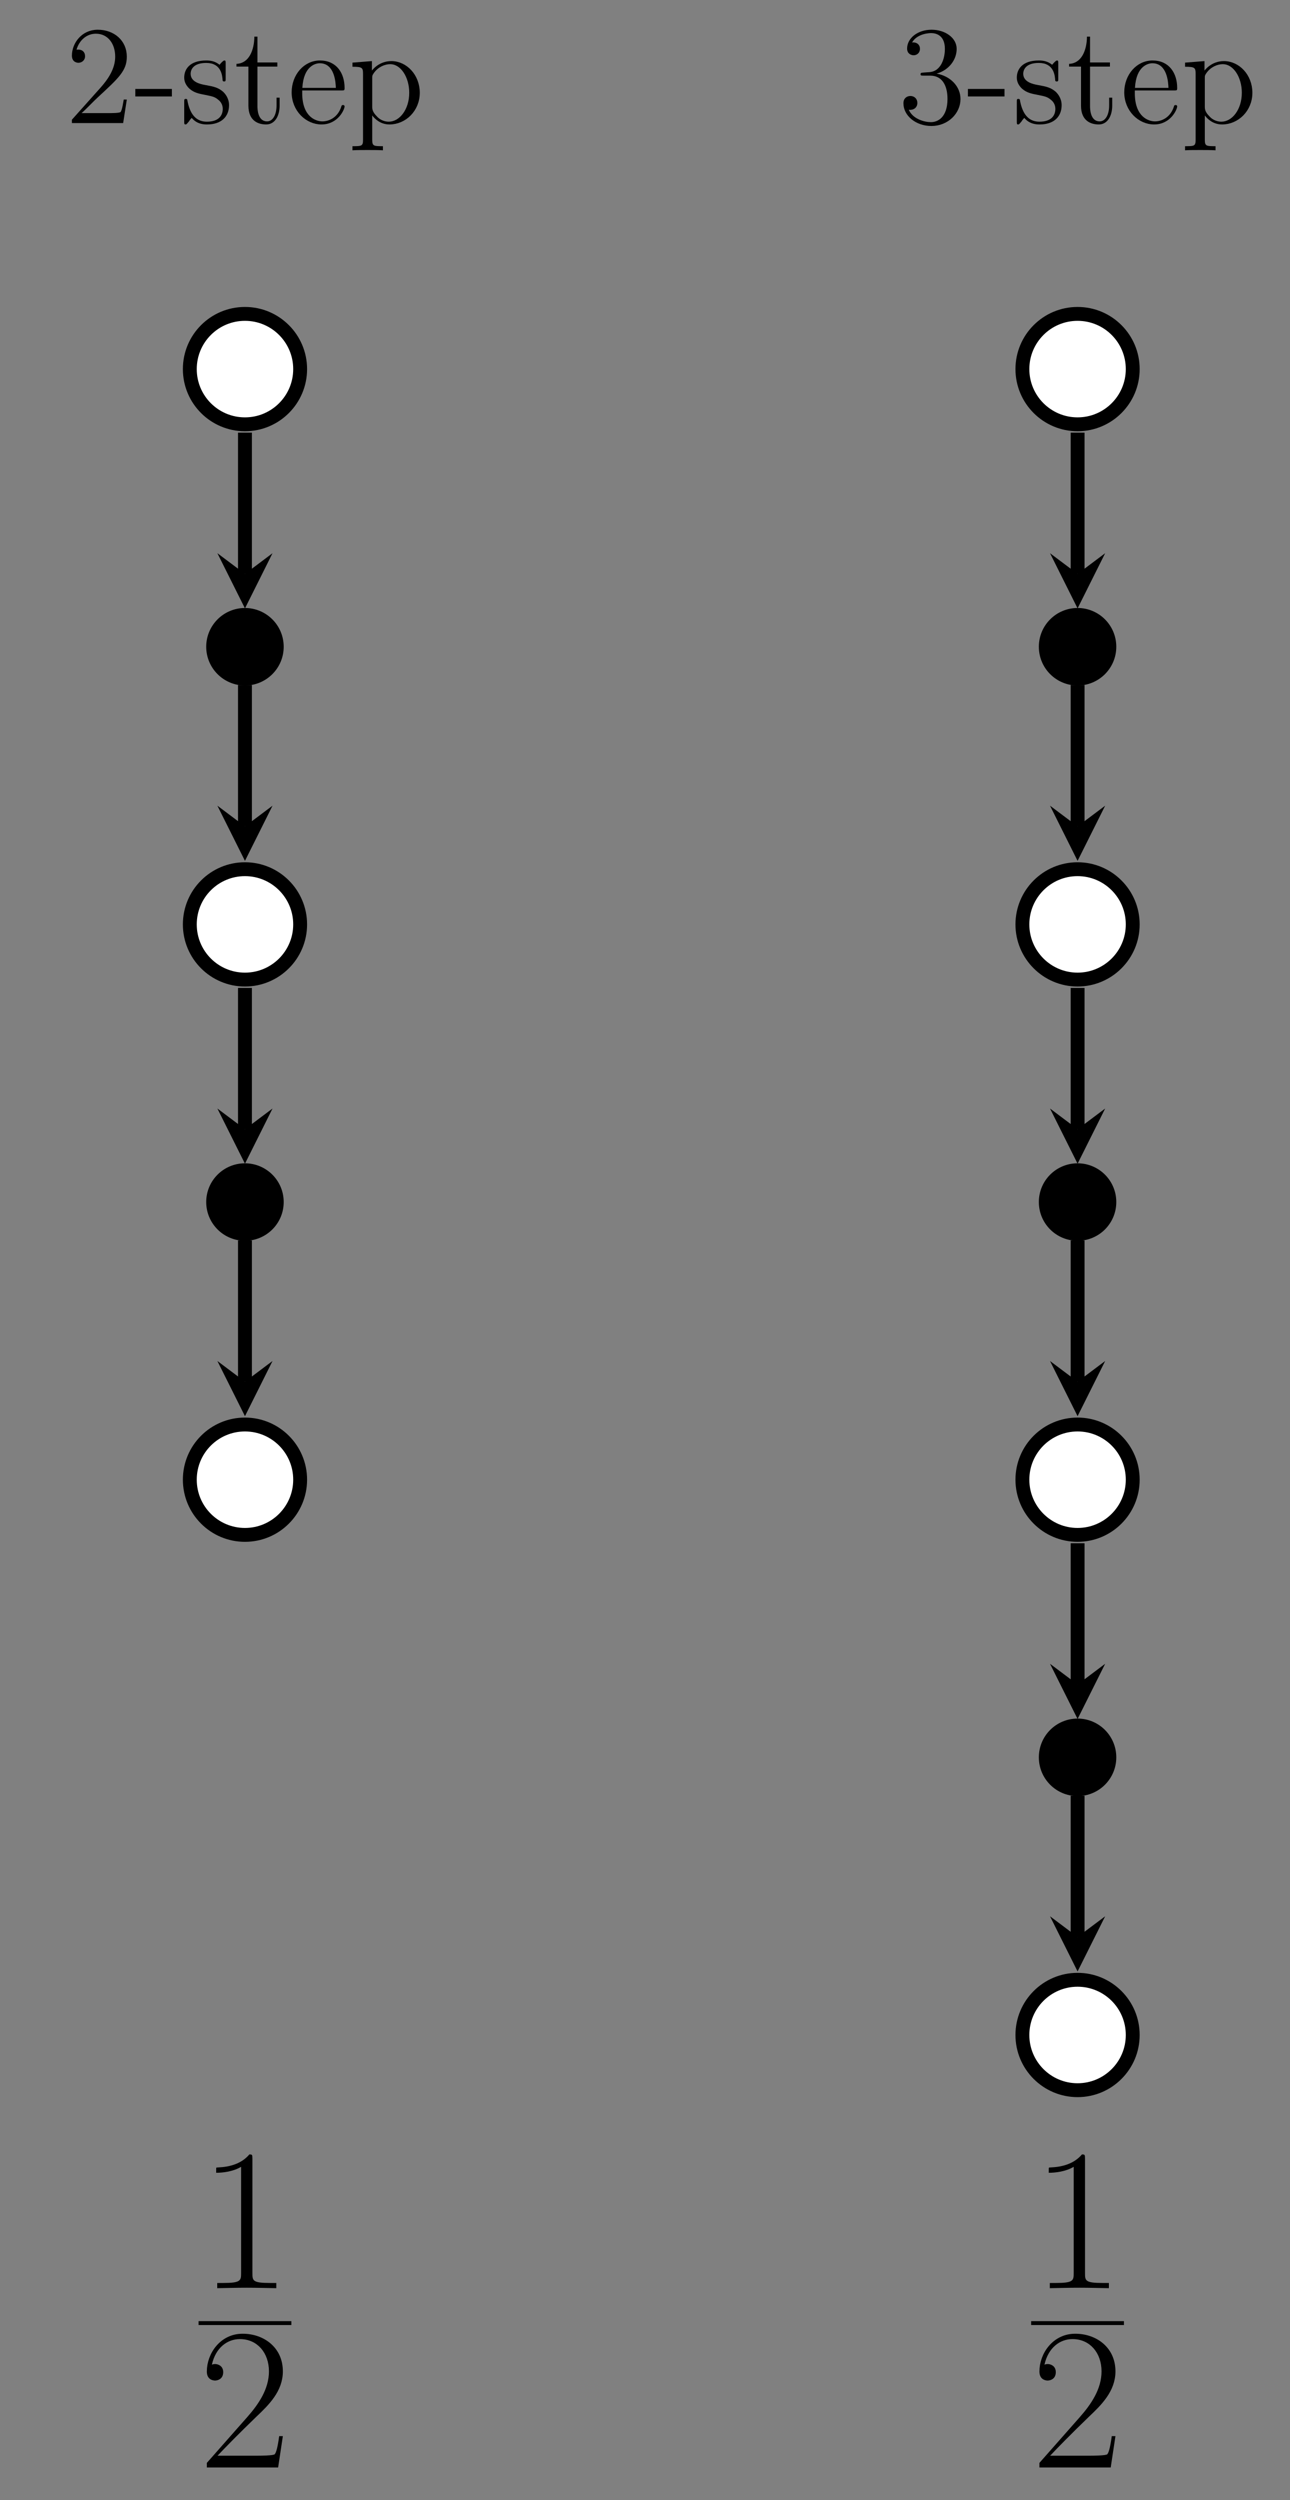 <?xml version="1.0" encoding="UTF-8"?>
<svg xmlns="http://www.w3.org/2000/svg" xmlns:xlink="http://www.w3.org/1999/xlink" width="131.758pt" height="255.243pt" viewBox="0 0 131.758 255.243" version="1.1">
<rect x="0" y="0" width="131.758" height="255.243" fill="#808080" stroke="none"/>
<defs>
<g>
<symbol overflow="visible" id="glyph0-0">
<path style="stroke:none;" d=""/>
</symbol>
<symbol overflow="visible" id="glyph0-1">
<path style="stroke:none;" d="M 6.312 -2.406 L 6 -2.406 C 5.953 -2.172 5.844 -1.375 5.688 -1.141 C 5.594 -1.016 4.781 -1.016 4.344 -1.016 L 1.688 -1.016 C 2.078 -1.344 2.953 -2.266 3.328 -2.609 C 5.516 -4.625 6.312 -5.359 6.312 -6.781 C 6.312 -8.438 5 -9.531 3.344 -9.531 C 1.672 -9.531 0.703 -8.125 0.703 -6.891 C 0.703 -6.156 1.328 -6.156 1.375 -6.156 C 1.672 -6.156 2.047 -6.375 2.047 -6.828 C 2.047 -7.234 1.781 -7.5 1.375 -7.5 C 1.25 -7.5 1.219 -7.5 1.172 -7.484 C 1.453 -8.469 2.219 -9.125 3.156 -9.125 C 4.375 -9.125 5.125 -8.109 5.125 -6.781 C 5.125 -5.562 4.422 -4.5 3.594 -3.578 L 0.703 -0.344 L 0.703 0 L 5.938 0 Z M 6.312 -2.406 "/>
</symbol>
<symbol overflow="visible" id="glyph0-2">
<path style="stroke:none;" d="M 3.891 -2.719 L 3.891 -3.484 L 0.156 -3.484 L 0.156 -2.719 Z M 3.891 -2.719 "/>
</symbol>
<symbol overflow="visible" id="glyph0-3">
<path style="stroke:none;" d="M 4.703 -6.062 C 4.703 -6.328 4.703 -6.391 4.562 -6.391 C 4.453 -6.391 4.172 -6.078 4.078 -5.953 C 3.625 -6.312 3.188 -6.391 2.719 -6.391 C 0.984 -6.391 0.469 -5.453 0.469 -4.656 C 0.469 -4.5 0.469 -4 1.016 -3.5 C 1.484 -3.094 1.969 -3 2.625 -2.875 C 3.406 -2.719 3.594 -2.672 3.953 -2.375 C 4.219 -2.172 4.406 -1.844 4.406 -1.453 C 4.406 -0.828 4.047 -0.141 2.781 -0.141 C 1.844 -0.141 1.141 -0.688 0.828 -2.125 C 0.781 -2.375 0.781 -2.391 0.766 -2.406 C 0.734 -2.469 0.672 -2.469 0.625 -2.469 C 0.469 -2.469 0.469 -2.391 0.469 -2.141 L 0.469 -0.188 C 0.469 0.078 0.469 0.141 0.609 0.141 C 0.688 0.141 0.703 0.125 0.953 -0.172 C 1.016 -0.266 1.016 -0.297 1.234 -0.531 C 1.781 0.141 2.547 0.141 2.797 0.141 C 4.297 0.141 5.047 -0.688 5.047 -1.828 C 5.047 -2.594 4.578 -3.062 4.453 -3.188 C 3.938 -3.625 3.547 -3.719 2.594 -3.891 C 2.172 -3.969 1.125 -4.172 1.125 -5.031 C 1.125 -5.484 1.422 -6.141 2.719 -6.141 C 4.281 -6.141 4.359 -4.812 4.391 -4.359 C 4.406 -4.25 4.5 -4.25 4.547 -4.25 C 4.703 -4.25 4.703 -4.312 4.703 -4.578 Z M 4.703 -6.062 "/>
</symbol>
<symbol overflow="visible" id="glyph0-4">
<path style="stroke:none;" d="M 2.406 -5.766 L 4.438 -5.766 L 4.438 -6.188 L 2.406 -6.188 L 2.406 -8.828 L 2.094 -8.828 C 2.078 -7.469 1.562 -6.094 0.266 -6.047 L 0.266 -5.766 L 1.484 -5.766 L 1.484 -1.781 C 1.484 -0.188 2.531 0.141 3.297 0.141 C 4.203 0.141 4.672 -0.75 4.672 -1.781 L 4.672 -2.594 L 4.359 -2.594 L 4.359 -1.812 C 4.359 -0.781 3.938 -0.172 3.391 -0.172 C 2.406 -0.172 2.406 -1.5 2.406 -1.75 Z M 2.406 -5.766 "/>
</symbol>
<symbol overflow="visible" id="glyph0-5">
<path style="stroke:none;" d="M 5.5 -3.328 C 5.812 -3.328 5.844 -3.328 5.844 -3.594 C 5.844 -5.047 5.062 -6.391 3.328 -6.391 C 1.688 -6.391 0.438 -4.922 0.438 -3.141 C 0.438 -1.25 1.891 0.141 3.484 0.141 C 5.188 0.141 5.844 -1.406 5.844 -1.703 C 5.844 -1.797 5.766 -1.844 5.688 -1.844 C 5.562 -1.844 5.531 -1.781 5.516 -1.703 C 5.141 -0.5 4.172 -0.172 3.578 -0.172 C 2.969 -0.172 1.516 -0.578 1.516 -3.062 L 1.516 -3.328 Z M 1.531 -3.594 C 1.656 -5.859 2.906 -6.109 3.312 -6.109 C 4.844 -6.109 4.938 -4.094 4.953 -3.594 Z M 1.531 -3.594 "/>
</symbol>
<symbol overflow="visible" id="glyph0-6">
<path style="stroke:none;" d="M 3.516 2.359 C 2.594 2.359 2.422 2.359 2.422 1.719 L 2.422 -0.781 C 2.688 -0.422 3.266 0.141 4.188 0.141 C 5.844 0.141 7.281 -1.25 7.281 -3.094 C 7.281 -4.922 5.938 -6.328 4.375 -6.328 C 3.109 -6.328 2.438 -5.422 2.391 -5.359 L 2.391 -6.328 L 0.406 -6.172 L 0.406 -5.75 C 1.406 -5.75 1.484 -5.656 1.484 -5.016 L 1.484 1.719 C 1.484 2.359 1.328 2.359 0.406 2.359 L 0.406 2.781 C 0.781 2.75 1.547 2.75 1.953 2.75 C 2.359 2.75 3.141 2.75 3.516 2.781 Z M 2.422 -4.578 C 2.422 -4.844 2.422 -4.859 2.578 -5.094 C 3.016 -5.734 3.719 -6.016 4.266 -6.016 C 5.328 -6.016 6.203 -4.703 6.203 -3.094 C 6.203 -1.391 5.219 -0.141 4.109 -0.141 C 3.672 -0.141 3.25 -0.328 2.969 -0.609 C 2.641 -0.938 2.422 -1.219 2.422 -1.625 Z M 2.422 -4.578 "/>
</symbol>
<symbol overflow="visible" id="glyph0-7">
<path style="stroke:none;" d="M 2.641 -5.156 C 2.391 -5.141 2.344 -5.125 2.344 -4.984 C 2.344 -4.844 2.406 -4.844 2.672 -4.844 L 3.328 -4.844 C 4.547 -4.844 5.094 -3.844 5.094 -2.469 C 5.094 -0.594 4.109 -0.094 3.406 -0.094 C 2.719 -0.094 1.547 -0.422 1.141 -1.359 C 1.594 -1.297 2.016 -1.547 2.016 -2.062 C 2.016 -2.484 1.703 -2.766 1.312 -2.766 C 0.969 -2.766 0.594 -2.562 0.594 -2.016 C 0.594 -0.75 1.859 0.297 3.453 0.297 C 5.156 0.297 6.422 -1 6.422 -2.453 C 6.422 -3.766 5.359 -4.812 3.984 -5.047 C 5.234 -5.406 6.031 -6.453 6.031 -7.578 C 6.031 -8.703 4.859 -9.531 3.469 -9.531 C 2.031 -9.531 0.969 -8.656 0.969 -7.609 C 0.969 -7.047 1.422 -6.922 1.641 -6.922 C 1.938 -6.922 2.281 -7.141 2.281 -7.578 C 2.281 -8.031 1.938 -8.234 1.625 -8.234 C 1.531 -8.234 1.5 -8.234 1.469 -8.219 C 2.016 -9.188 3.359 -9.188 3.422 -9.188 C 3.906 -9.188 4.828 -8.984 4.828 -7.578 C 4.828 -7.297 4.797 -6.5 4.375 -5.875 C 3.938 -5.25 3.453 -5.203 3.062 -5.188 Z M 2.641 -5.156 "/>
</symbol>
<symbol overflow="visible" id="glyph1-0">
<path style="stroke:none;" d=""/>
</symbol>
<symbol overflow="visible" id="glyph1-1">
<path style="stroke:none;" d="M 5.5 -13.203 C 5.5 -13.641 5.469 -13.656 5.188 -13.656 C 4.375 -12.688 3.156 -12.375 2 -12.328 C 1.938 -12.328 1.844 -12.328 1.812 -12.297 C 1.797 -12.25 1.797 -12.203 1.797 -11.781 C 2.438 -11.781 3.516 -11.891 4.344 -12.391 L 4.344 -1.516 C 4.344 -0.781 4.297 -0.531 2.516 -0.531 L 1.906 -0.531 L 1.906 0 C 2.891 -0.016 3.922 -0.047 4.922 -0.047 C 5.906 -0.047 6.938 -0.016 7.938 0 L 7.938 -0.531 L 7.312 -0.531 C 5.531 -0.531 5.5 -0.766 5.5 -1.516 Z M 5.5 -13.203 "/>
</symbol>
<symbol overflow="visible" id="glyph1-2">
<path style="stroke:none;" d="M 8.609 -3.203 L 8.234 -3.203 C 8.031 -1.734 7.875 -1.484 7.781 -1.359 C 7.688 -1.203 6.203 -1.203 5.906 -1.203 L 1.938 -1.203 C 2.688 -2 4.125 -3.469 5.891 -5.172 C 7.141 -6.359 8.609 -7.766 8.609 -9.812 C 8.609 -12.25 6.672 -13.656 4.5 -13.656 C 2.234 -13.656 0.844 -11.656 0.844 -9.797 C 0.844 -8.984 1.453 -8.875 1.688 -8.875 C 1.906 -8.875 2.516 -9 2.516 -9.734 C 2.516 -10.375 1.984 -10.562 1.688 -10.562 C 1.562 -10.562 1.453 -10.531 1.359 -10.5 C 1.75 -12.25 2.953 -13.109 4.219 -13.109 C 6.016 -13.109 7.188 -11.688 7.188 -9.812 C 7.188 -8.016 6.141 -6.469 4.953 -5.125 L 0.844 -0.469 L 0.844 0 L 8.125 0 Z M 8.609 -3.203 "/>
</symbol>
</g>
<clipPath id="clip1">
  <path d="M 84 12 L 131.758 12 L 131.758 64 L 84 64 Z M 84 12 "/>
</clipPath>
<clipPath id="clip2">
  <path d="M 84 68 L 131.758 68 L 131.758 121 L 84 121 Z M 84 68 "/>
</clipPath>
<clipPath id="clip3">
  <path d="M 84 125 L 131.758 125 L 131.758 177 L 84 177 Z M 84 125 "/>
</clipPath>
<clipPath id="clip4">
  <path d="M 84 182 L 131.758 182 L 131.758 234 L 84 234 Z M 84 182 "/>
</clipPath>
</defs>
<g id="surface1">
<g style="fill:rgb(0%,0%,0%);fill-opacity:1;">
  <use xlink:href="#glyph0-1" x="6.641" y="12.566"/>
  <use xlink:href="#glyph0-2" x="13.665" y="12.566"/>
  <use xlink:href="#glyph0-3" x="18.347" y="12.566"/>
  <use xlink:href="#glyph0-4" x="23.888" y="12.566"/>
  <use xlink:href="#glyph0-5" x="29.351" y="12.566"/>
  <use xlink:href="#glyph0-6" x="35.595" y="12.566"/>
</g>
<path style="fill-rule:nonzero;fill:rgb(100%,100%,100%);fill-opacity:1;stroke-width:1.417;stroke-linecap:butt;stroke-linejoin:miter;stroke:rgb(0%,0%,0%);stroke-opacity:1;stroke-miterlimit:10;" d="M 90.676 0 C 90.676 3.114 88.153 5.637 85.04 5.637 C 81.926 5.637 79.407 3.114 79.407 0 C 79.407 -3.113 81.926 -5.636 85.04 -5.636 C 88.153 -5.636 90.676 -3.113 90.676 0 Z M 90.676 0 " transform="matrix(1,0,0,-1,-60.02,37.684)"/>
<path style="fill-rule:nonzero;fill:rgb(0%,0%,0%);fill-opacity:1;stroke-width:0.399;stroke-linecap:butt;stroke-linejoin:miter;stroke:rgb(0%,0%,0%);stroke-opacity:1;stroke-miterlimit:10;" d="M 88.797 -28.347 C 88.797 -26.273 87.114 -24.589 85.04 -24.589 C 82.965 -24.589 81.282 -26.273 81.282 -28.347 C 81.282 -30.421 82.965 -32.105 85.04 -32.105 C 87.114 -32.105 88.797 -30.421 88.797 -28.347 Z M 88.797 -28.347 " transform="matrix(1,0,0,-1,-60.02,37.684)"/>
<path style="fill-rule:nonzero;fill:rgb(100%,100%,100%);fill-opacity:1;stroke-width:1.417;stroke-linecap:butt;stroke-linejoin:miter;stroke:rgb(0%,0%,0%);stroke-opacity:1;stroke-miterlimit:10;" d="M 90.676 -56.695 C 90.676 -53.582 88.153 -51.058 85.04 -51.058 C 81.926 -51.058 79.407 -53.582 79.407 -56.695 C 79.407 -59.804 81.926 -62.328 85.04 -62.328 C 88.153 -62.328 90.676 -59.804 90.676 -56.695 Z M 90.676 -56.695 " transform="matrix(1,0,0,-1,-60.02,37.684)"/>
<path style="fill:none;stroke-width:1.417;stroke-linecap:butt;stroke-linejoin:miter;stroke:rgb(0%,0%,0%);stroke-opacity:1;stroke-miterlimit:10;" d="M 85.04 -32.261 L 85.04 -46.687 " transform="matrix(1,0,0,-1,-60.02,37.684)"/>
<path style=" stroke:none;fill-rule:nonzero;fill:rgb(0%,0%,0%);fill-opacity:1;" d="M 25.02 87.891 L 27.836 82.258 L 25.02 84.371 L 22.203 82.258 "/>
<path style="fill-rule:nonzero;fill:rgb(0%,0%,0%);fill-opacity:1;stroke-width:0.399;stroke-linecap:butt;stroke-linejoin:miter;stroke:rgb(0%,0%,0%);stroke-opacity:1;stroke-miterlimit:10;" d="M 88.797 -85.039 C 88.797 -82.964 87.114 -81.285 85.04 -81.285 C 82.965 -81.285 81.282 -82.964 81.282 -85.039 C 81.282 -87.117 82.965 -88.796 85.04 -88.796 C 87.114 -88.796 88.797 -87.117 88.797 -85.039 Z M 88.797 -85.039 " transform="matrix(1,0,0,-1,-60.02,37.684)"/>
<path style="fill-rule:nonzero;fill:rgb(100%,100%,100%);fill-opacity:1;stroke-width:1.417;stroke-linecap:butt;stroke-linejoin:miter;stroke:rgb(0%,0%,0%);stroke-opacity:1;stroke-miterlimit:10;" d="M 90.676 -113.386 C 90.676 -110.273 88.153 -107.754 85.04 -107.754 C 81.926 -107.754 79.407 -110.273 79.407 -113.386 C 79.407 -116.5 81.926 -119.023 85.04 -119.023 C 88.153 -119.023 90.676 -116.5 90.676 -113.386 Z M 90.676 -113.386 " transform="matrix(1,0,0,-1,-60.02,37.684)"/>
<path style="fill:none;stroke-width:1.417;stroke-linecap:butt;stroke-linejoin:miter;stroke:rgb(0%,0%,0%);stroke-opacity:1;stroke-miterlimit:10;" d="M 85.04 -88.957 L 85.04 -103.382 " transform="matrix(1,0,0,-1,-60.02,37.684)"/>
<path style=" stroke:none;fill-rule:nonzero;fill:rgb(0%,0%,0%);fill-opacity:1;" d="M 25.02 144.586 L 27.836 138.953 L 25.02 141.066 L 22.203 138.953 "/>
<path style="fill:none;stroke-width:1.417;stroke-linecap:butt;stroke-linejoin:miter;stroke:rgb(0%,0%,0%);stroke-opacity:1;stroke-miterlimit:10;" d="M 85.04 -6.488 L 85.04 -20.91 " transform="matrix(1,0,0,-1,-60.02,37.684)"/>
<path style=" stroke:none;fill-rule:nonzero;fill:rgb(0%,0%,0%);fill-opacity:1;" d="M 25.02 62.113 L 27.836 56.48 L 25.02 58.594 L 22.203 56.48 "/>
<path style="fill:none;stroke-width:1.417;stroke-linecap:butt;stroke-linejoin:miter;stroke:rgb(0%,0%,0%);stroke-opacity:1;stroke-miterlimit:10;" d="M 85.04 -63.179 L 85.04 -77.605 " transform="matrix(1,0,0,-1,-60.02,37.684)"/>
<path style=" stroke:none;fill-rule:nonzero;fill:rgb(0%,0%,0%);fill-opacity:1;" d="M 25.02 118.809 L 27.836 113.176 L 25.02 115.289 L 22.203 113.176 "/>
<g style="fill:rgb(0%,0%,0%);fill-opacity:1;">
  <use xlink:href="#glyph0-7" x="91.681" y="12.566"/>
  <use xlink:href="#glyph0-2" x="98.705" y="12.566"/>
  <use xlink:href="#glyph0-3" x="103.387" y="12.566"/>
  <use xlink:href="#glyph0-4" x="108.928" y="12.566"/>
  <use xlink:href="#glyph0-5" x="114.391" y="12.566"/>
  <use xlink:href="#glyph0-6" x="120.635" y="12.566"/>
</g>
<path style=" stroke:none;fill-rule:nonzero;fill:rgb(100%,100%,100%);fill-opacity:1;" d="M 115.695 37.684 C 115.695 34.57 113.172 32.047 110.062 32.047 C 106.949 32.047 104.426 34.57 104.426 37.684 C 104.426 40.797 106.949 43.32 110.062 43.32 C 113.172 43.32 115.695 40.797 115.695 37.684 Z M 115.695 37.684 "/>
<g clip-path="url(#clip1)" clip-rule="nonzero">
<path style="fill:none;stroke-width:1.417;stroke-linecap:butt;stroke-linejoin:miter;stroke:rgb(0%,0%,0%);stroke-opacity:1;stroke-miterlimit:10;" d="M 175.715 0 C 175.715 3.114 173.192 5.637 170.083 5.637 C 166.969 5.637 164.446 3.114 164.446 0 C 164.446 -3.113 166.969 -5.636 170.083 -5.636 C 173.192 -5.636 175.715 -3.113 175.715 0 Z M 175.715 0 " transform="matrix(1,0,0,-1,-60.02,37.684)"/>
</g>
<path style="fill-rule:nonzero;fill:rgb(0%,0%,0%);fill-opacity:1;stroke-width:0.399;stroke-linecap:butt;stroke-linejoin:miter;stroke:rgb(0%,0%,0%);stroke-opacity:1;stroke-miterlimit:10;" d="M 173.836 -28.347 C 173.836 -26.273 172.157 -24.589 170.083 -24.589 C 168.004 -24.589 166.325 -26.273 166.325 -28.347 C 166.325 -30.421 168.004 -32.105 170.083 -32.105 C 172.157 -32.105 173.836 -30.421 173.836 -28.347 Z M 173.836 -28.347 " transform="matrix(1,0,0,-1,-60.02,37.684)"/>
<path style=" stroke:none;fill-rule:nonzero;fill:rgb(100%,100%,100%);fill-opacity:1;" d="M 115.695 94.379 C 115.695 91.266 113.172 88.742 110.062 88.742 C 106.949 88.742 104.426 91.266 104.426 94.379 C 104.426 97.488 106.949 100.012 110.062 100.012 C 113.172 100.012 115.695 97.488 115.695 94.379 Z M 115.695 94.379 "/>
<g clip-path="url(#clip2)" clip-rule="nonzero">
<path style="fill:none;stroke-width:1.417;stroke-linecap:butt;stroke-linejoin:miter;stroke:rgb(0%,0%,0%);stroke-opacity:1;stroke-miterlimit:10;" d="M 175.715 -56.695 C 175.715 -53.582 173.192 -51.058 170.083 -51.058 C 166.969 -51.058 164.446 -53.582 164.446 -56.695 C 164.446 -59.804 166.969 -62.328 170.083 -62.328 C 173.192 -62.328 175.715 -59.804 175.715 -56.695 Z M 175.715 -56.695 " transform="matrix(1,0,0,-1,-60.02,37.684)"/>
</g>
<path style="fill:none;stroke-width:1.417;stroke-linecap:butt;stroke-linejoin:miter;stroke:rgb(0%,0%,0%);stroke-opacity:1;stroke-miterlimit:10;" d="M 170.083 -32.261 L 170.083 -46.687 " transform="matrix(1,0,0,-1,-60.02,37.684)"/>
<path style=" stroke:none;fill-rule:nonzero;fill:rgb(0%,0%,0%);fill-opacity:1;" d="M 110.062 87.891 L 112.879 82.258 L 110.062 84.371 L 107.246 82.258 "/>
<path style="fill-rule:nonzero;fill:rgb(0%,0%,0%);fill-opacity:1;stroke-width:0.399;stroke-linecap:butt;stroke-linejoin:miter;stroke:rgb(0%,0%,0%);stroke-opacity:1;stroke-miterlimit:10;" d="M 173.836 -85.039 C 173.836 -82.964 172.157 -81.285 170.083 -81.285 C 168.004 -81.285 166.325 -82.964 166.325 -85.039 C 166.325 -87.117 168.004 -88.796 170.083 -88.796 C 172.157 -88.796 173.836 -87.117 173.836 -85.039 Z M 173.836 -85.039 " transform="matrix(1,0,0,-1,-60.02,37.684)"/>
<path style=" stroke:none;fill-rule:nonzero;fill:rgb(100%,100%,100%);fill-opacity:1;" d="M 115.695 151.07 C 115.695 147.957 113.172 145.438 110.062 145.438 C 106.949 145.438 104.426 147.957 104.426 151.07 C 104.426 154.184 106.949 156.707 110.062 156.707 C 113.172 156.707 115.695 154.184 115.695 151.07 Z M 115.695 151.07 "/>
<g clip-path="url(#clip3)" clip-rule="nonzero">
<path style="fill:none;stroke-width:1.417;stroke-linecap:butt;stroke-linejoin:miter;stroke:rgb(0%,0%,0%);stroke-opacity:1;stroke-miterlimit:10;" d="M 175.715 -113.386 C 175.715 -110.273 173.192 -107.754 170.083 -107.754 C 166.969 -107.754 164.446 -110.273 164.446 -113.386 C 164.446 -116.5 166.969 -119.023 170.083 -119.023 C 173.192 -119.023 175.715 -116.5 175.715 -113.386 Z M 175.715 -113.386 " transform="matrix(1,0,0,-1,-60.02,37.684)"/>
</g>
<path style="fill:none;stroke-width:1.417;stroke-linecap:butt;stroke-linejoin:miter;stroke:rgb(0%,0%,0%);stroke-opacity:1;stroke-miterlimit:10;" d="M 170.083 -88.957 L 170.083 -103.382 " transform="matrix(1,0,0,-1,-60.02,37.684)"/>
<path style=" stroke:none;fill-rule:nonzero;fill:rgb(0%,0%,0%);fill-opacity:1;" d="M 110.062 144.586 L 112.879 138.953 L 110.062 141.066 L 107.246 138.953 "/>
<path style="fill-rule:nonzero;fill:rgb(0%,0%,0%);fill-opacity:1;stroke-width:0.399;stroke-linecap:butt;stroke-linejoin:miter;stroke:rgb(0%,0%,0%);stroke-opacity:1;stroke-miterlimit:10;" d="M 173.836 -141.734 C 173.836 -139.66 172.157 -137.976 170.083 -137.976 C 168.004 -137.976 166.325 -139.66 166.325 -141.734 C 166.325 -143.808 168.004 -145.492 170.083 -145.492 C 172.157 -145.492 173.836 -143.808 173.836 -141.734 Z M 173.836 -141.734 " transform="matrix(1,0,0,-1,-60.02,37.684)"/>
<path style=" stroke:none;fill-rule:nonzero;fill:rgb(100%,100%,100%);fill-opacity:1;" d="M 115.695 207.766 C 115.695 204.652 113.172 202.129 110.062 202.129 C 106.949 202.129 104.426 204.652 104.426 207.766 C 104.426 210.879 106.949 213.402 110.062 213.402 C 113.172 213.402 115.695 210.879 115.695 207.766 Z M 115.695 207.766 "/>
<g clip-path="url(#clip4)" clip-rule="nonzero">
<path style="fill:none;stroke-width:1.417;stroke-linecap:butt;stroke-linejoin:miter;stroke:rgb(0%,0%,0%);stroke-opacity:1;stroke-miterlimit:10;" d="M 175.715 -170.082 C 175.715 -166.968 173.192 -164.445 170.083 -164.445 C 166.969 -164.445 164.446 -166.968 164.446 -170.082 C 164.446 -173.195 166.969 -175.718 170.083 -175.718 C 173.192 -175.718 175.715 -173.195 175.715 -170.082 Z M 175.715 -170.082 " transform="matrix(1,0,0,-1,-60.02,37.684)"/>
</g>
<path style="fill:none;stroke-width:1.417;stroke-linecap:butt;stroke-linejoin:miter;stroke:rgb(0%,0%,0%);stroke-opacity:1;stroke-miterlimit:10;" d="M 170.083 -145.652 L 170.083 -160.074 " transform="matrix(1,0,0,-1,-60.02,37.684)"/>
<path style=" stroke:none;fill-rule:nonzero;fill:rgb(0%,0%,0%);fill-opacity:1;" d="M 110.062 201.277 L 112.879 195.645 L 110.062 197.758 L 107.246 195.645 "/>
<path style="fill:none;stroke-width:1.417;stroke-linecap:butt;stroke-linejoin:miter;stroke:rgb(0%,0%,0%);stroke-opacity:1;stroke-miterlimit:10;" d="M 170.083 -6.488 L 170.083 -20.91 " transform="matrix(1,0,0,-1,-60.02,37.684)"/>
<path style=" stroke:none;fill-rule:nonzero;fill:rgb(0%,0%,0%);fill-opacity:1;" d="M 110.062 62.113 L 112.879 56.48 L 110.062 58.594 L 107.246 56.48 "/>
<path style="fill:none;stroke-width:1.417;stroke-linecap:butt;stroke-linejoin:miter;stroke:rgb(0%,0%,0%);stroke-opacity:1;stroke-miterlimit:10;" d="M 170.083 -63.179 L 170.083 -77.605 " transform="matrix(1,0,0,-1,-60.02,37.684)"/>
<path style=" stroke:none;fill-rule:nonzero;fill:rgb(0%,0%,0%);fill-opacity:1;" d="M 110.062 118.809 L 112.879 113.176 L 110.062 115.289 L 107.246 113.176 "/>
<path style="fill:none;stroke-width:1.417;stroke-linecap:butt;stroke-linejoin:miter;stroke:rgb(0%,0%,0%);stroke-opacity:1;stroke-miterlimit:10;" d="M 170.083 -119.875 L 170.083 -134.296 " transform="matrix(1,0,0,-1,-60.02,37.684)"/>
<path style=" stroke:none;fill-rule:nonzero;fill:rgb(0%,0%,0%);fill-opacity:1;" d="M 110.062 175.5 L 112.879 169.867 L 110.062 171.98 L 107.246 169.867 "/>
<g style="fill:rgb(0%,0%,0%);fill-opacity:1;">
  <use xlink:href="#glyph1-1" x="105.321" y="233.615"/>
</g>
<path style="fill:none;stroke-width:0.398;stroke-linecap:butt;stroke-linejoin:miter;stroke:rgb(0%,0%,0%);stroke-opacity:1;stroke-miterlimit:10;" d="M -0.001 -0.002 L 9.476 -0.002 " transform="matrix(1,0,0,-1,105.321,237.178)"/>
<g style="fill:rgb(0%,0%,0%);fill-opacity:1;">
  <use xlink:href="#glyph1-2" x="105.321" y="251.922"/>
</g>
<g style="fill:rgb(0%,0%,0%);fill-opacity:1;">
  <use xlink:href="#glyph1-1" x="20.282" y="233.615"/>
</g>
<path style="fill:none;stroke-width:0.398;stroke-linecap:butt;stroke-linejoin:miter;stroke:rgb(0%,0%,0%);stroke-opacity:1;stroke-miterlimit:10;" d="M -0.001 -0.002 L 9.476 -0.002 " transform="matrix(1,0,0,-1,20.282,237.178)"/>
<g style="fill:rgb(0%,0%,0%);fill-opacity:1;">
  <use xlink:href="#glyph1-2" x="20.282" y="251.922"/>
</g>
</g>
</svg>
